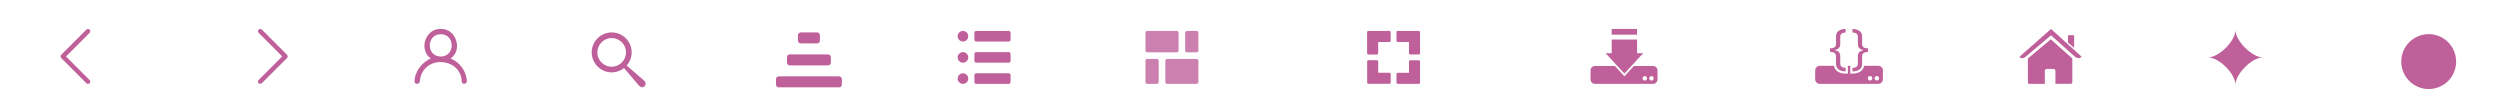 <?xml version="1.0" encoding="UTF-8"?>
<svg id="Layer_1" data-name="Layer 1" xmlns="http://www.w3.org/2000/svg" viewBox="0 0 1366 60">
  <defs>
    <style>
      .cls-1 {
        fill: #cc80af;
      }

      .cls-1, .cls-2 {
        stroke-width: 0px;
      }

      .cls-2 {
        fill: #bf609b;
      }
    </style>
  </defs>
  <path class="cls-2" d="M255.1,44.01c-.48-5.47-4.01-10.06-8.89-12.05,6.8-4.72,3.04-16.45-5.4-16.14-8.43-.3-12.2,11.42-5.4,16.14-5.08,2.06-9.03,7.66-8.88,12.73.05,1.51,2.55,1.47,2.81-.01h0c1.34-15.18,22.53-13.41,22.93-.3.01,2.12,3.08,1.74,2.82-.37ZM240.82,30.9c-7.98-.04-7.98-12.17,0-12.21,7.98.04,7.98,12.17,0,12.21Z"/>
  <path class="cls-2" d="M759.9,40.43v4.66c0,.38-.31.69-.69.69h-11.5c-.38,0-.69-.31-.69-.69v-11.5c0-.38.31-.69.69-.69h4.66c.38,0,.69.31.69.69v6.15h6.15c.38,0,.69.31.69.69ZM747.68,29.78h4.66c.38,0,.69-.31.69-.69v-6.15h6.15c.38,0,.69-.31.69-.69v-4.66c0-.38-.31-.69-.69-.69h-11.5c-.38,0-.69.31-.69.69v11.5c0,.38.31.69.69.69ZM775.22,32.94h-4.66c-.38,0-.69.31-.69.69v6.15h-6.15c-.38,0-.69.31-.69.69v4.66c0,.38.31.69.69.69h11.5c.38,0,.69-.31.69-.69v-11.5c0-.38-.31-.69-.69-.69ZM775.22,16.9h-11.5c-.38,0-.69.31-.69.69v4.66c0,.38.31.69.69.69h6.15v6.15c0,.38.31.69.69.69h4.66c.38,0,.69-.31.69-.69v-11.5c0-.38-.31-.69-.69-.69Z"/>
  <path class="cls-2" d="M529.05,19.8c0,1.6-1.29,2.89-2.89,2.89s-2.89-1.29-2.89-2.89,1.29-2.89,2.89-2.89,2.89,1.29,2.89,2.89ZM552.18,21.69v-3.78c0-.55-.45-1-1-1h-17.76c-.55,0-1,.45-1,1v3.78c0,.55.45,1,1,1h17.76c.55,0,1-.45,1-1ZM526.16,28.47c-1.6,0-2.89,1.29-2.89,2.89s1.29,2.89,2.89,2.89,2.89-1.29,2.89-2.89-1.29-2.89-2.89-2.89ZM552.18,33.25v-3.78c0-.55-.45-1-1-1h-17.76c-.55,0-1,.45-1,1v3.78c0,.55.45,1,1,1h17.76c.55,0,1-.45,1-1ZM526.16,40.04c-1.6,0-2.89,1.29-2.89,2.89s1.29,2.89,2.89,2.89,2.89-1.29,2.89-2.89-1.29-2.89-2.89-2.89ZM552.18,44.82v-3.78c0-.55-.45-1-1-1h-17.76c-.55,0-1,.45-1,1v3.78c0,.55.45,1,1,1h17.76c.55,0,1-.45,1-1Z"/>
  <path class="cls-1" d="M642.97,28.61h-16.07c-.55,0-1-.45-1-1v-9.71c0-.55.45-1,1-1h16.07c.55,0,1,.45,1,1v9.71c0,.55-.45,1-1,1ZM654.81,27.61v-9.71c0-.55-.45-1-1-1h-5.23c-.55,0-1,.45-1,1v9.71c0,.55.45,1,1,1h5.23c.55,0,1-.45,1-1ZM633.12,44.82v-11.62c0-.55-.45-1-1-1h-5.23c-.55,0-1,.45-1,1v11.62c0,.55.45,1,1,1h5.23c.55,0,1-.45,1-1ZM654.81,44.82v-11.62c0-.55-.45-1-1-1h-16.07c-.55,0-1,.45-1,1v11.62c0,.55.45,1,1,1h16.07c.55,0,1-.45,1-1Z"/>
  <g>
    <path class="cls-2" d="M903.22,36.06h-10.45l-5.2,5.63-5.2-5.63h-10.87c-1.34,0-2.44,1.1-2.44,2.44v4.88c0,1.34,1.1,2.44,2.44,2.44h31.73c1.34,0,2.44-1.1,2.44-2.44v-4.88c0-1.34-1.1-2.44-2.44-2.44ZM898.71,44.01c-.67,0-1.22-.55-1.22-1.22s.55-1.22,1.22-1.22,1.22.55,1.22,1.22-.55,1.22-1.22,1.22ZM902.37,44.01c-.67,0-1.22-.55-1.22-1.22s.55-1.22,1.22-1.22,1.22.55,1.22,1.22-.55,1.22-1.22,1.22Z"/>
    <rect class="cls-2" x="880.63" y="15.82" width="13.86" height="3.12"/>
    <polygon class="cls-2" points="897.86 29.05 894.5 29.05 894.5 21.61 880.63 21.61 880.63 29.05 877.27 29.05 887.57 40.19 897.86 29.05"/>
  </g>
  <path class="cls-2" d="M1008.48,39.01c-1.63-.02-2.91-.37-3.85-1.06-.94-.69-1.43-1.77-1.43-3.18v-3.91c0-.9-.28-1.54-.84-1.93-.56-.38-1.36-.57-2.4-.57v-1.94c1.04-.02,1.85-.21,2.4-.58s.84-1,.84-1.89v-3.93c0-1.42.49-2.47,1.46-3.16.97-.69,2.24-1.04,3.8-1.04v1.91c-.92.04-1.64.24-2.17.62s-.78,1-.78,1.87v3.83c0,1.82-.97,2.9-2.9,3.24v.16c1.93.34,2.9,1.42,2.9,3.24v3.91c0,.87.28,1.51.79,1.89.51.38,1.24.58,2.18.6v1.91ZM1026.37,35.97h-7.81c-.29,1.54-1.13,2.47-1.86,2.98-1.18.84-2.7,1.26-4.5,1.26h-1.21v-4.24h-1.31v4.26h-1.23c-1.88-.03-3.42-.47-4.56-1.31-.97-.71-1.57-1.7-1.79-2.95h-7.8c-1.36,0-2.47,1.11-2.47,2.47l-.02,4.91c0,1.36,1.11,2.47,2.47,2.47h32.06c1.36,0,2.47-1.11,2.47-2.47l.02-4.91c0-1.36-1.11-2.47-2.47-2.47ZM1021.8,43.99c-.68,0-1.23-.55-1.23-1.23s.55-1.23,1.23-1.23,1.23.55,1.23,1.23-.55,1.23-1.23,1.23ZM1025.5,43.99c-.68,0-1.23-.55-1.23-1.23s.55-1.23,1.23-1.23,1.23.55,1.23,1.23-.55,1.23-1.23,1.23ZM1012.21,39.01v-1.91c.92-.04,1.64-.24,2.17-.62.52-.38.76-1.03.76-1.89v-3.85c0-1.82.97-2.9,2.9-3.24v-.16c-1.93-.34-2.9-1.42-2.9-3.24v-3.88c0-.87-.26-1.49-.77-1.87-.51-.38-1.24-.58-2.18-.6v-1.91c1.63.02,2.91.37,3.85,1.06.94.69,1.41,1.74,1.41,3.16v3.88c0,.9.28,1.55.84,1.93s1.36.57,2.4.57v1.94c-1.04.02-1.85.21-2.4.58-.56.37-.84,1-.84,1.89v3.96c0,1.42-.47,2.49-1.44,3.18-.97.69-2.24,1.04-3.8,1.04Z"/>
  <path class="cls-2" d="M157.19,30.82c0,.32-.12.63-.36.87l-13.76,13.76c-.48.48-1.27.48-1.75,0-.48-.48-.48-1.27,0-1.75l12.89-12.89-12.89-12.89c-.48-.48-.48-1.27,0-1.75.48-.48,1.27-.48,1.75,0l13.76,13.76c.24.24.36.56.36.87Z"/>
  <path class="cls-2" d="M33.09,30.82c0-.32.12-.63.36-.87l13.76-13.76c.48-.48,1.27-.48,1.75,0,.48.48.48,1.27,0,1.75l-12.89,12.89,12.89,12.89c.48.48.48,1.27,0,1.75-.48.48-1.27.48-1.75,0l-13.76-13.76c-.24-.24-.36-.56-.36-.87Z"/>
  <path class="cls-2" d="M351.75,43.86l-9.32-8.04c1.83-2.09,2.87-4.87,2.69-7.86-.18-2.91-1.48-5.58-3.67-7.51-2.19-1.93-4.99-2.89-7.9-2.71-6.01.37-10.59,5.56-10.22,11.57.36,5.78,5.18,10.24,10.89,10.24.23,0,.45,0,.68-.02,2.3-.14,4.4-1,6.08-2.33l7.7,9.07s1.92,2.61,3.53.82c1.52-1.67-.47-3.23-.47-3.23ZM334.71,36.45c-4.31.27-8.03-3.02-8.3-7.33-.27-4.31,3.02-8.03,7.33-8.3.17-.01.33-.02.5-.02,1.91,0,3.73.69,5.17,1.96,1.57,1.38,2.5,3.3,2.63,5.38h0c.27,4.31-3.02,8.03-7.33,8.3Z"/>
  <g id="c14_house" data-name="c14 house">
    <path class="cls-2" d="M1108.06,45.06s-.03.76.71.76c.92,0,8.53-.01,8.53-.01v-6.99s-.11-1.15,1.01-1.15h3.54c1.32,0,1.24,1.15,1.24,1.15l-.02,6.97h8.35c.94,0,.9-.94.9-.94v-12.9l-11.78-10.47-12.5,10.47s0,13.11,0,13.11Z"/>
    <path class="cls-2" d="M1103.46,30.98s1.06,1.96,3.38,0l13.83-11.7,12.97,11.63c2.68,1.93,3.68,0,3.68,0l-16.65-15.08-17.21,15.16Z"/>
    <polygon class="cls-2" points="1133.31 19.25 1129.98 19.25 1129.99 23.29 1133.31 26.11 1133.31 19.25"/>
  </g>
  <path class="cls-2" d="M1221.47,46.36c0-6-9-15-15-15,6,0,15-9,15-15,0,6,9,15,15,15-6,0-15,9-15,15Z"/>
  <path class="cls-2" d="M423.99,43.22c0-.83.68-1.5,1.5-1.5h33c.83,0,1.5.68,1.5,1.5v3c0,.83-.68,1.5-1.5,1.5h-33c-.83,0-1.5-.68-1.5-1.5v-3ZM429.99,34.22c0,.83.68,1.5,1.5,1.5h21c.83,0,1.5-.68,1.5-1.5v-3c0-.83-.68-1.5-1.5-1.5h-21c-.83,0-1.5.68-1.5,1.5v3ZM435.99,22.22c0,.83.68,1.5,1.5,1.5h9c.83,0,1.5-.68,1.5-1.5v-3c0-.83-.68-1.5-1.5-1.5h-9c-.83,0-1.5.68-1.5,1.5v3Z"/>
  <circle class="cls-2" cx="1327.04" cy="33.65" r="15"/>
</svg>